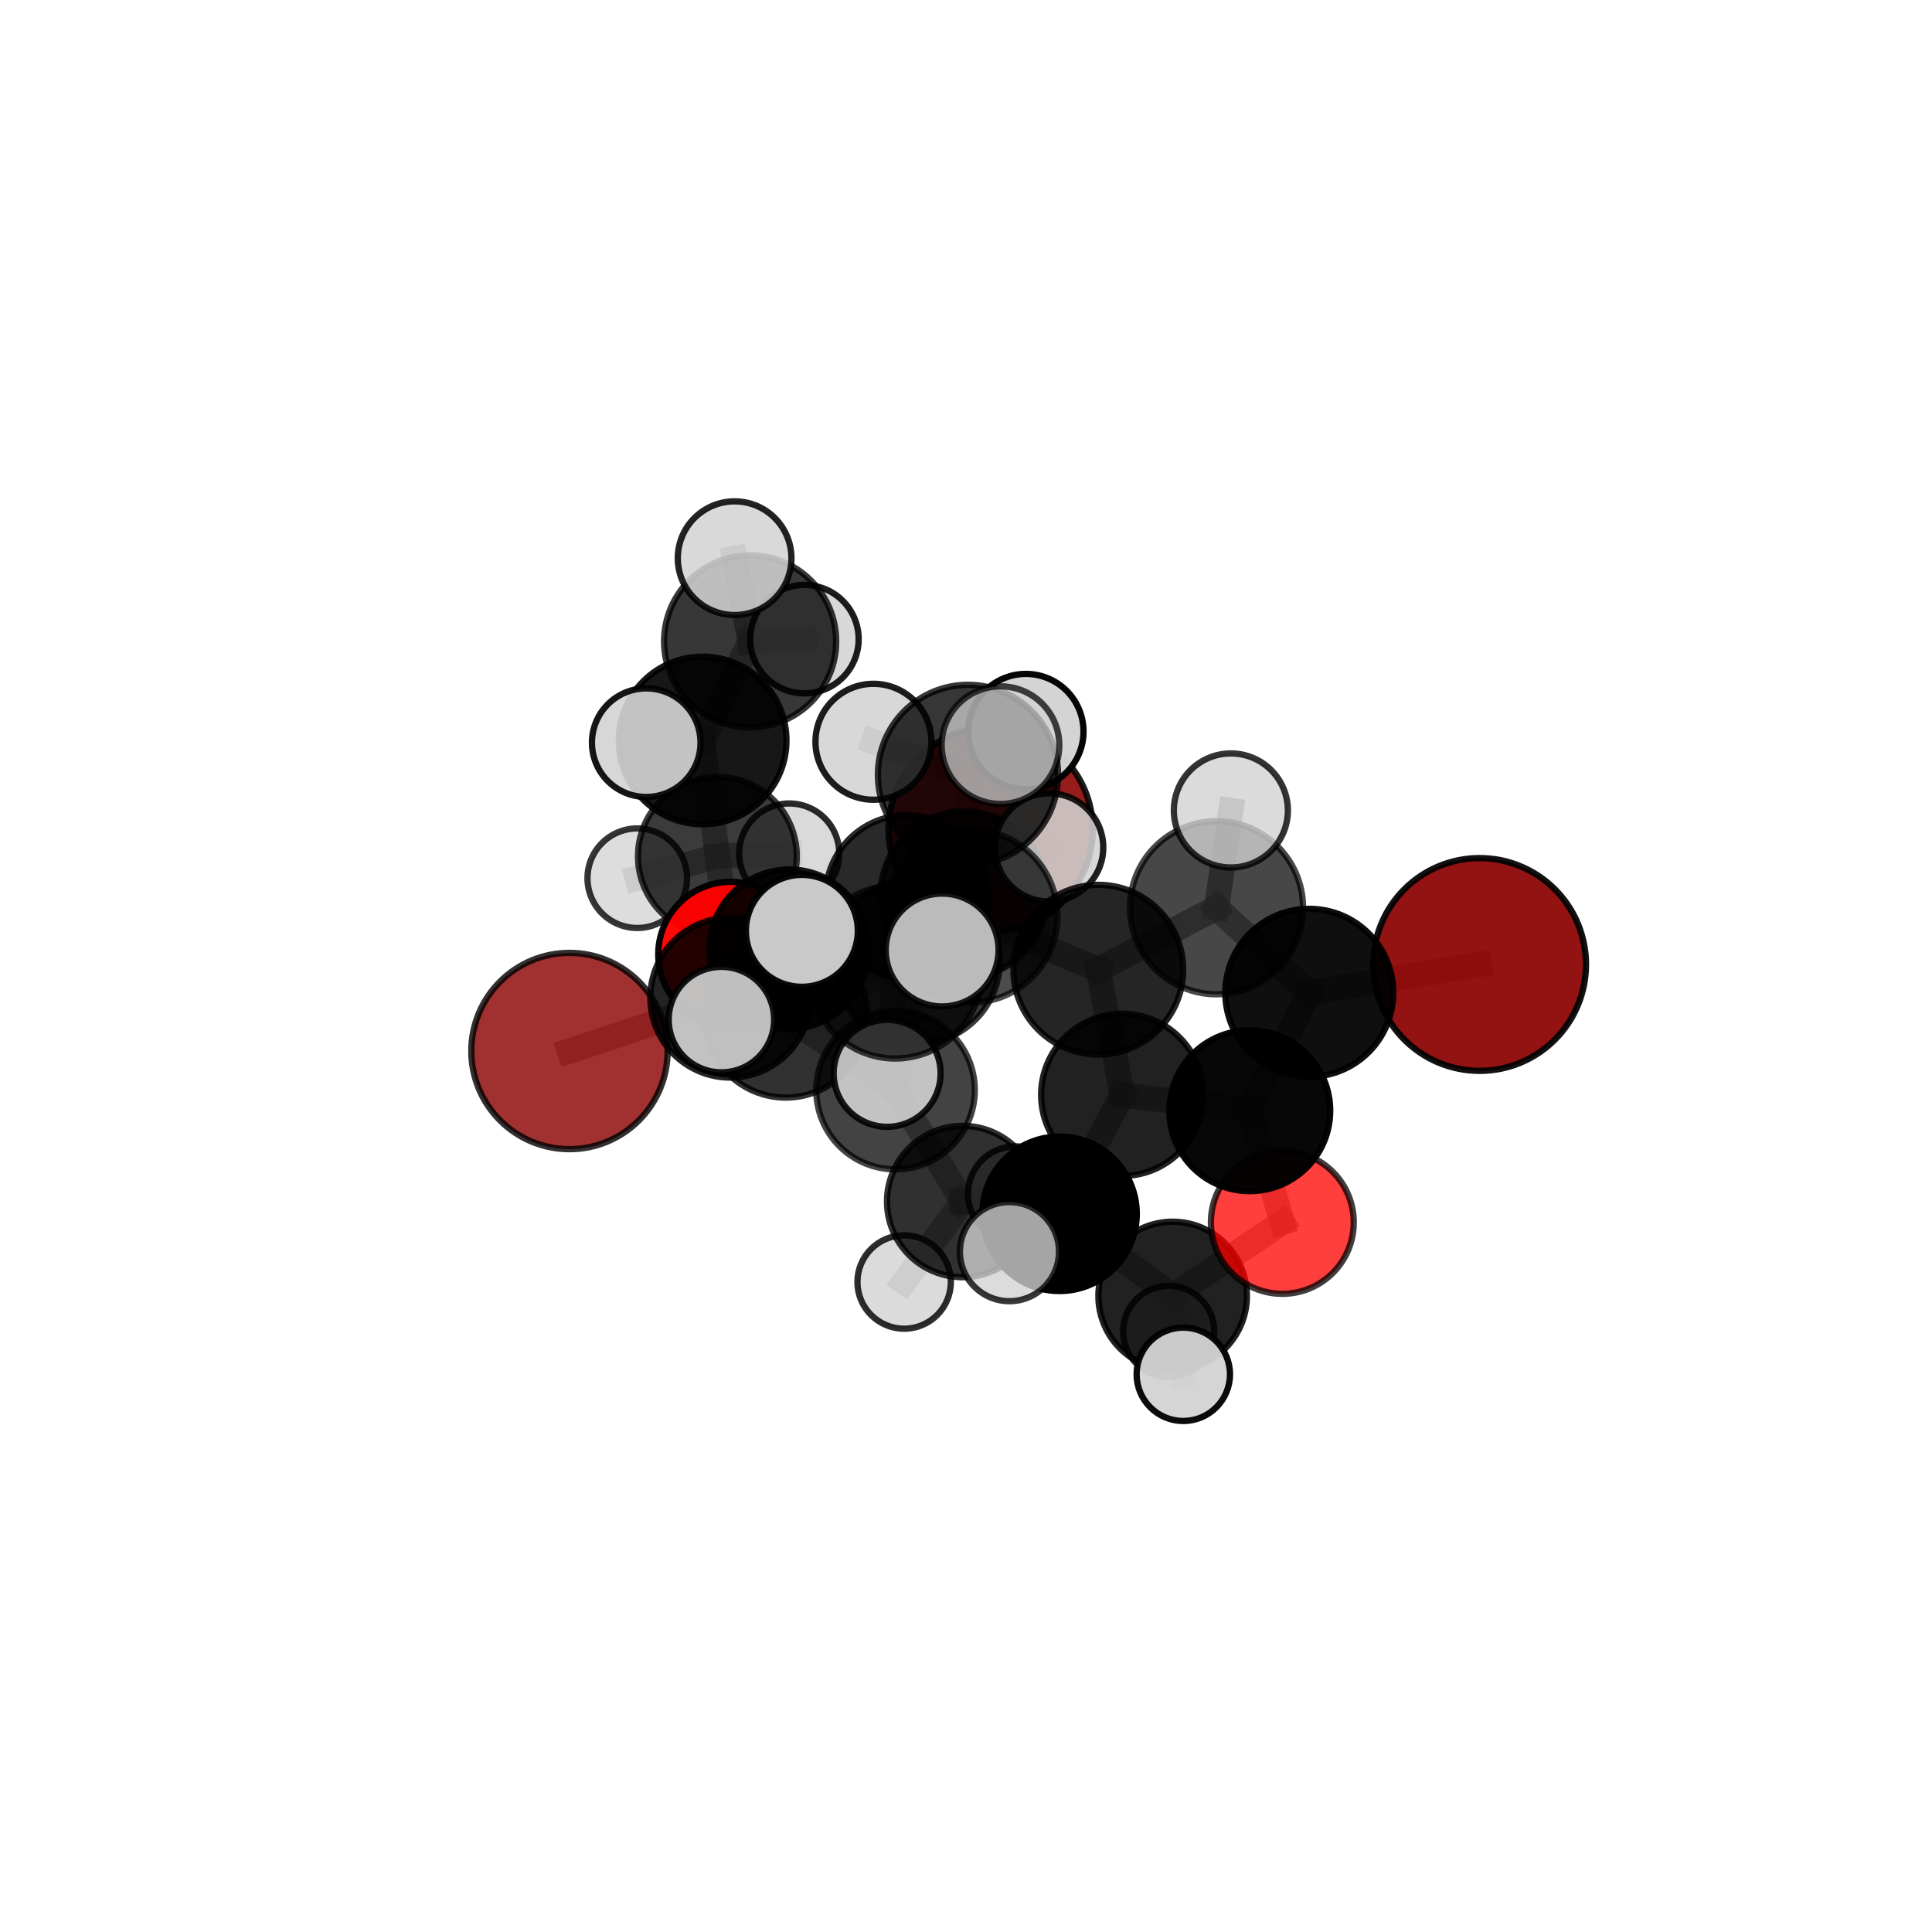<?xml version="1.0" encoding="utf-8" standalone="no"?>
<!DOCTYPE svg PUBLIC "-//W3C//DTD SVG 1.1//EN"
  "http://www.w3.org/Graphics/SVG/1.1/DTD/svg11.dtd">
<svg xmlns:xlink="http://www.w3.org/1999/xlink" width="153pt" height="153pt" viewBox="0 0 153 153" xmlns="http://www.w3.org/2000/svg" version="1.1">
 <defs>
  <style type="text/css">*{stroke-linejoin: round; stroke-linecap: butt}</style>
 </defs>
 <g id="figure_1">
  <g id="patch_1">
   <path d="M 0 153 
L 153 153 
L 153 0 
L 0 0 
L 0 153 
z
" style="fill: none"/>
  </g>
  <g id="patch_2">
   <path d="M 7.2 145.8 
L 145.8 145.8 
L 145.8 7.2 
L 7.2 7.2 
L 7.2 145.8 
z
" style="fill: none"/>
  </g>
  <g id="axes_1">
   <g id="line2d_1">
    <path d="M 78.452 65.7 
L 71.834 71.003 
" clip-path="url(#p0797c0bb32)" style="fill: none; stroke: #808080; stroke-opacity: 0.669; stroke-width: 2; stroke-linecap: square"/>
   </g>
   <g id="line2d_2">
    <path d="M 71.834 71.003 
L 62.503 75.167 
" clip-path="url(#p0797c0bb32)" style="fill: none; stroke: #808080; stroke-opacity: 0.66; stroke-width: 2; stroke-linecap: square"/>
   </g>
   <g id="line2d_3">
    <path d="M 117.174 76.379 
L 103.685 78.62 
" clip-path="url(#p0797c0bb32)" style="fill: none; stroke: #808080; stroke-opacity: 0.703; stroke-width: 2; stroke-linecap: square"/>
   </g>
   <g id="line2d_4">
    <path d="M 103.685 78.62 
L 98.973 87.961 
" clip-path="url(#p0797c0bb32)" style="fill: none; stroke: #808080; stroke-opacity: 0.678; stroke-width: 2; stroke-linecap: square"/>
   </g>
   <g id="line2d_5">
    <path d="M 45.097 83.233 
L 57.835 79.004 
" clip-path="url(#p0797c0bb32)" style="fill: none; stroke: #808080; stroke-opacity: 0.642; stroke-width: 2; stroke-linecap: square"/>
   </g>
   <g id="line2d_6">
    <path d="M 57.835 79.004 
L 62.503 75.167 
" clip-path="url(#p0797c0bb32)" style="fill: none; stroke: #808080; stroke-opacity: 0.651; stroke-width: 2; stroke-linecap: square"/>
   </g>
   <g id="line2d_7">
    <path d="M 101.55 96.806 
L 98.973 87.961 
" clip-path="url(#p0797c0bb32)" style="fill: none; stroke: #808080; stroke-opacity: 0.636; stroke-width: 2; stroke-linecap: square"/>
   </g>
   <g id="line2d_8">
    <path d="M 101.55 96.806 
L 92.864 102.629 
" clip-path="url(#p0797c0bb32)" style="fill: none; stroke: #808080; stroke-opacity: 0.603; stroke-width: 2; stroke-linecap: square"/>
   </g>
   <g id="line2d_9">
    <path d="M 92.864 102.629 
L 83.907 96.122 
" clip-path="url(#p0797c0bb32)" style="fill: none; stroke: #808080; stroke-opacity: 0.606; stroke-width: 2; stroke-linecap: square"/>
   </g>
   <g id="line2d_10">
    <path d="M 92.864 102.629 
L 93.709 108.835 
" clip-path="url(#p0797c0bb32)" style="fill: none; stroke: #808080; stroke-opacity: 0.584; stroke-width: 2; stroke-linecap: square"/>
   </g>
   <g id="line2d_11">
    <path d="M 92.864 102.629 
L 92.552 105.44 
" clip-path="url(#p0797c0bb32)" style="fill: none; stroke: #808080; stroke-opacity: 0.575; stroke-width: 2; stroke-linecap: square"/>
   </g>
   <g id="line2d_12">
    <path d="M 57.867 75.574 
L 62.503 75.167 
" clip-path="url(#p0797c0bb32)" style="fill: none; stroke: #808080; stroke-opacity: 0.639; stroke-width: 2; stroke-linecap: square"/>
   </g>
   <g id="line2d_13">
    <path d="M 57.867 75.574 
L 56.813 67.809 
" clip-path="url(#p0797c0bb32)" style="fill: none; stroke: #808080; stroke-opacity: 0.637; stroke-width: 2; stroke-linecap: square"/>
   </g>
   <g id="line2d_14">
    <path d="M 56.813 67.809 
L 55.643 58.639 
" clip-path="url(#p0797c0bb32)" style="fill: none; stroke: #808080; stroke-opacity: 0.671; stroke-width: 2; stroke-linecap: square"/>
   </g>
   <g id="line2d_15">
    <path d="M 56.813 67.809 
L 50.466 69.547 
" clip-path="url(#p0797c0bb32)" style="fill: none; stroke: #808080; stroke-opacity: 0.638; stroke-width: 2; stroke-linecap: square"/>
   </g>
   <g id="line2d_16">
    <path d="M 56.813 67.809 
L 62.499 67.592 
" clip-path="url(#p0797c0bb32)" style="fill: none; stroke: #808080; stroke-opacity: 0.64; stroke-width: 2; stroke-linecap: square"/>
   </g>
   <g id="line2d_17">
    <path d="M 76.908 72.554 
L 86.978 76.791 
" clip-path="url(#p0797c0bb32)" style="fill: none; stroke: #808080; stroke-opacity: 0.718; stroke-width: 2; stroke-linecap: square"/>
   </g>
   <g id="line2d_18">
    <path d="M 76.908 72.554 
L 72.598 76.083 
" clip-path="url(#p0797c0bb32)" style="fill: none; stroke: #808080; stroke-opacity: 0.708; stroke-width: 2; stroke-linecap: square"/>
   </g>
   <g id="line2d_19">
    <path d="M 76.908 72.554 
L 76.657 61.365 
" clip-path="url(#p0797c0bb32)" style="fill: none; stroke: #808080; stroke-opacity: 0.751; stroke-width: 2; stroke-linecap: square"/>
   </g>
   <g id="line2d_20">
    <path d="M 76.908 72.554 
L 70.895 76.977 
" clip-path="url(#p0797c0bb32)" style="fill: none; stroke: #808080; stroke-opacity: 0.728; stroke-width: 2; stroke-linecap: square"/>
   </g>
   <g id="line2d_21">
    <path d="M 86.978 76.791 
L 96.339 71.887 
" clip-path="url(#p0797c0bb32)" style="fill: none; stroke: #808080; stroke-opacity: 0.72; stroke-width: 2; stroke-linecap: square"/>
   </g>
   <g id="line2d_22">
    <path d="M 86.978 76.791 
L 88.871 86.703 
" clip-path="url(#p0797c0bb32)" style="fill: none; stroke: #808080; stroke-opacity: 0.687; stroke-width: 2; stroke-linecap: square"/>
   </g>
   <g id="line2d_23">
    <path d="M 72.598 76.083 
L 62.229 80.473 
" clip-path="url(#p0797c0bb32)" style="fill: none; stroke: #808080; stroke-opacity: 0.679; stroke-width: 2; stroke-linecap: square"/>
   </g>
   <g id="line2d_24">
    <path d="M 72.598 76.083 
L 70.92 86.328 
" clip-path="url(#p0797c0bb32)" style="fill: none; stroke: #808080; stroke-opacity: 0.667; stroke-width: 2; stroke-linecap: square"/>
   </g>
   <g id="line2d_25">
    <path d="M 72.598 76.083 
L 76.344 70.841 
" clip-path="url(#p0797c0bb32)" style="fill: none; stroke: #808080; stroke-opacity: 0.69; stroke-width: 2; stroke-linecap: square"/>
   </g>
   <g id="line2d_26">
    <path d="M 76.657 61.365 
L 69.169 58.743 
" clip-path="url(#p0797c0bb32)" style="fill: none; stroke: #808080; stroke-opacity: 0.778; stroke-width: 2; stroke-linecap: square"/>
   </g>
   <g id="line2d_27">
    <path d="M 76.657 61.365 
L 79.23 59.009 
" clip-path="url(#p0797c0bb32)" style="fill: none; stroke: #808080; stroke-opacity: 0.787; stroke-width: 2; stroke-linecap: square"/>
   </g>
   <g id="line2d_28">
    <path d="M 76.657 61.365 
L 81.243 57.931 
" clip-path="url(#p0797c0bb32)" style="fill: none; stroke: #808080; stroke-opacity: 0.775; stroke-width: 2; stroke-linecap: square"/>
   </g>
   <g id="line2d_29">
    <path d="M 70.895 76.977 
L 63.501 73.715 
" clip-path="url(#p0797c0bb32)" style="fill: none; stroke: #808080; stroke-opacity: 0.736; stroke-width: 2; stroke-linecap: square"/>
   </g>
   <g id="line2d_30">
    <path d="M 70.895 76.977 
L 70.253 85 
" clip-path="url(#p0797c0bb32)" style="fill: none; stroke: #808080; stroke-opacity: 0.712; stroke-width: 2; stroke-linecap: square"/>
   </g>
   <g id="line2d_31">
    <path d="M 70.895 76.977 
L 74.61 75.235 
" clip-path="url(#p0797c0bb32)" style="fill: none; stroke: #808080; stroke-opacity: 0.741; stroke-width: 2; stroke-linecap: square"/>
   </g>
   <g id="line2d_32">
    <path d="M 96.339 71.887 
L 103.685 78.62 
" clip-path="url(#p0797c0bb32)" style="fill: none; stroke: #808080; stroke-opacity: 0.714; stroke-width: 2; stroke-linecap: square"/>
   </g>
   <g id="line2d_33">
    <path d="M 96.339 71.887 
L 97.476 64.183 
" clip-path="url(#p0797c0bb32)" style="fill: none; stroke: #808080; stroke-opacity: 0.747; stroke-width: 2; stroke-linecap: square"/>
   </g>
   <g id="line2d_34">
    <path d="M 88.871 86.703 
L 98.973 87.961 
" clip-path="url(#p0797c0bb32)" style="fill: none; stroke: #808080; stroke-opacity: 0.661; stroke-width: 2; stroke-linecap: square"/>
   </g>
   <g id="line2d_35">
    <path d="M 88.871 86.703 
L 83.907 96.122 
" clip-path="url(#p0797c0bb32)" style="fill: none; stroke: #808080; stroke-opacity: 0.644; stroke-width: 2; stroke-linecap: square"/>
   </g>
   <g id="line2d_36">
    <path d="M 62.229 80.473 
L 70.92 86.328 
" clip-path="url(#p0797c0bb32)" style="fill: none; stroke: #808080; stroke-opacity: 0.657; stroke-width: 2; stroke-linecap: square"/>
   </g>
   <g id="line2d_37">
    <path d="M 62.229 80.473 
L 57.835 79.004 
" clip-path="url(#p0797c0bb32)" style="fill: none; stroke: #808080; stroke-opacity: 0.66; stroke-width: 2; stroke-linecap: square"/>
   </g>
   <g id="line2d_38">
    <path d="M 62.229 80.473 
L 57.13 80.744 
" clip-path="url(#p0797c0bb32)" style="fill: none; stroke: #808080; stroke-opacity: 0.676; stroke-width: 2; stroke-linecap: square"/>
   </g>
   <g id="line2d_39">
    <path d="M 70.92 86.328 
L 76.236 95.151 
" clip-path="url(#p0797c0bb32)" style="fill: none; stroke: #808080; stroke-opacity: 0.625; stroke-width: 2; stroke-linecap: square"/>
   </g>
   <g id="line2d_40">
    <path d="M 76.344 70.841 
L 71.834 71.003 
" clip-path="url(#p0797c0bb32)" style="fill: none; stroke: #808080; stroke-opacity: 0.68; stroke-width: 2; stroke-linecap: square"/>
   </g>
   <g id="line2d_41">
    <path d="M 76.344 70.841 
L 83.085 67.112 
" clip-path="url(#p0797c0bb32)" style="fill: none; stroke: #808080; stroke-opacity: 0.699; stroke-width: 2; stroke-linecap: square"/>
   </g>
   <g id="line2d_42">
    <path d="M 76.236 95.151 
L 71.601 101.525 
" clip-path="url(#p0797c0bb32)" style="fill: none; stroke: #808080; stroke-opacity: 0.592; stroke-width: 2; stroke-linecap: square"/>
   </g>
   <g id="line2d_43">
    <path d="M 76.236 95.151 
L 80.416 94.542 
" clip-path="url(#p0797c0bb32)" style="fill: none; stroke: #808080; stroke-opacity: 0.598; stroke-width: 2; stroke-linecap: square"/>
   </g>
   <g id="line2d_44">
    <path d="M 83.907 96.122 
L 76.236 95.151 
" clip-path="url(#p0797c0bb32)" style="fill: none; stroke: #808080; stroke-opacity: 0.614; stroke-width: 2; stroke-linecap: square"/>
   </g>
   <g id="line2d_45">
    <path d="M 83.907 96.122 
L 79.941 99.122 
" clip-path="url(#p0797c0bb32)" style="fill: none; stroke: #808080; stroke-opacity: 0.624; stroke-width: 2; stroke-linecap: square"/>
   </g>
   <g id="line2d_46">
    <path d="M 55.643 58.639 
L 59.404 50.793 
" clip-path="url(#p0797c0bb32)" style="fill: none; stroke: #808080; stroke-opacity: 0.71; stroke-width: 2; stroke-linecap: square"/>
   </g>
   <g id="line2d_47">
    <path d="M 55.643 58.639 
L 51.177 58.814 
" clip-path="url(#p0797c0bb32)" style="fill: none; stroke: #808080; stroke-opacity: 0.704; stroke-width: 2; stroke-linecap: square"/>
   </g>
   <g id="line2d_48">
    <path d="M 59.404 50.793 
L 58.176 44.205 
" clip-path="url(#p0797c0bb32)" style="fill: none; stroke: #808080; stroke-opacity: 0.742; stroke-width: 2; stroke-linecap: square"/>
   </g>
   <g id="line2d_49">
    <path d="M 59.404 50.793 
L 63.704 50.617 
" clip-path="url(#p0797c0bb32)" style="fill: none; stroke: #808080; stroke-opacity: 0.717; stroke-width: 2; stroke-linecap: square"/>
   </g>
   <g id="Path3DCollection_1">
    <path d="M 62.499 71.555 
C 63.55 71.555 64.559 71.137 65.302 70.394 
C 66.045 69.651 66.462 68.643 66.462 67.592 
C 66.462 66.541 66.045 65.532 65.302 64.789 
C 64.559 64.046 63.55 63.629 62.499 63.629 
C 61.448 63.629 60.44 64.046 59.697 64.789 
C 58.954 65.532 58.536 66.541 58.536 67.592 
C 58.536 68.643 58.954 69.651 59.697 70.394 
C 60.44 71.137 61.448 71.555 62.499 71.555 
z
" clip-path="url(#p0797c0bb32)" style="fill: #d3d3d3; fill-opacity: 0.834; stroke: #000000; stroke-opacity: 0.834; stroke-width: 0.5"/>
    <path d="M 63.704 54.911 
C 64.843 54.911 65.935 54.458 66.741 53.653 
C 67.546 52.848 67.999 51.755 67.999 50.617 
C 67.999 49.478 67.546 48.385 66.741 47.58 
C 65.935 46.775 64.843 46.322 63.704 46.322 
C 62.565 46.322 61.473 46.775 60.667 47.58 
C 59.862 48.385 59.41 49.478 59.41 50.617 
C 59.41 51.755 59.862 52.848 60.667 53.653 
C 61.473 54.458 62.565 54.911 63.704 54.911 
z
" clip-path="url(#p0797c0bb32)" style="fill: #d3d3d3; fill-opacity: 0.884; stroke: #000000; stroke-opacity: 0.884; stroke-width: 0.5"/>
    <path d="M 50.466 73.489 
C 51.511 73.489 52.514 73.073 53.253 72.334 
C 53.992 71.595 54.408 70.592 54.408 69.547 
C 54.408 68.502 53.992 67.499 53.253 66.76 
C 52.514 66.021 51.511 65.605 50.466 65.605 
C 49.42 65.605 48.418 66.021 47.679 66.76 
C 46.939 67.499 46.524 68.502 46.524 69.547 
C 46.524 70.592 46.939 71.595 47.679 72.334 
C 48.418 73.073 49.42 73.489 50.466 73.489 
z
" clip-path="url(#p0797c0bb32)" style="fill: #d3d3d3; fill-opacity: 0.789; stroke: #000000; stroke-opacity: 0.789; stroke-width: 0.5"/>
    <path d="M 56.813 74.097 
C 58.48 74.097 60.08 73.434 61.259 72.255 
C 62.438 71.076 63.1 69.477 63.1 67.809 
C 63.1 66.142 62.438 64.542 61.259 63.363 
C 60.08 62.184 58.48 61.522 56.813 61.522 
C 55.145 61.522 53.546 62.184 52.367 63.363 
C 51.187 64.542 50.525 66.142 50.525 67.809 
C 50.525 69.477 51.187 71.076 52.367 72.255 
C 53.546 73.434 55.145 74.097 56.813 74.097 
z
" clip-path="url(#p0797c0bb32)" style="fill-opacity: 0.769; stroke: #000000; stroke-opacity: 0.769; stroke-width: 0.5"/>
    <path d="M 59.404 57.607 
C 61.211 57.607 62.945 56.889 64.223 55.611 
C 65.5 54.334 66.218 52.6 66.218 50.793 
C 66.218 48.986 65.5 47.253 64.223 45.975 
C 62.945 44.697 61.211 43.979 59.404 43.979 
C 57.597 43.979 55.864 44.697 54.586 45.975 
C 53.308 47.253 52.59 48.986 52.59 50.793 
C 52.59 52.6 53.308 54.334 54.586 55.611 
C 55.864 56.889 57.597 57.607 59.404 57.607 
z
" clip-path="url(#p0797c0bb32)" style="fill-opacity: 0.785; stroke: #000000; stroke-opacity: 0.785; stroke-width: 0.5"/>
    <path d="M 55.643 65.278 
C 57.404 65.278 59.093 64.579 60.338 63.334 
C 61.583 62.089 62.282 60.4 62.282 58.639 
C 62.282 56.879 61.583 55.19 60.338 53.945 
C 59.093 52.7 57.404 52.001 55.643 52.001 
C 53.883 52.001 52.194 52.7 50.949 53.945 
C 49.704 55.19 49.005 56.879 49.005 58.639 
C 49.005 60.4 49.704 62.089 50.949 63.334 
C 52.194 64.579 53.883 65.278 55.643 65.278 
z
" clip-path="url(#p0797c0bb32)" style="fill-opacity: 0.909; stroke: #000000; stroke-opacity: 0.909; stroke-width: 0.5"/>
    <path d="M 78.452 73.788 
C 80.597 73.788 82.655 72.936 84.171 71.419 
C 85.688 69.902 86.54 67.845 86.54 65.7 
C 86.54 63.555 85.688 61.497 84.171 59.98 
C 82.655 58.464 80.597 57.612 78.452 57.612 
C 76.307 57.612 74.25 58.464 72.733 59.98 
C 71.216 61.497 70.364 63.555 70.364 65.7 
C 70.364 67.845 71.216 69.902 72.733 71.419 
C 74.25 72.936 76.307 73.788 78.452 73.788 
z
" clip-path="url(#p0797c0bb32)" style="fill: #8b0000; fill-opacity: 0.887; stroke: #000000; stroke-opacity: 0.887; stroke-width: 0.5"/>
    <path d="M 58.176 48.706 
C 59.37 48.706 60.515 48.231 61.359 47.387 
C 62.203 46.543 62.677 45.398 62.677 44.205 
C 62.677 43.011 62.203 41.866 61.359 41.022 
C 60.515 40.178 59.37 39.703 58.176 39.703 
C 56.982 39.703 55.837 40.178 54.993 41.022 
C 54.149 41.866 53.675 43.011 53.675 44.205 
C 53.675 45.398 54.149 46.543 54.993 47.387 
C 55.837 48.231 56.982 48.706 58.176 48.706 
z
" clip-path="url(#p0797c0bb32)" style="fill: #d3d3d3; fill-opacity: 0.861; stroke: #000000; stroke-opacity: 0.861; stroke-width: 0.5"/>
    <path d="M 57.867 81.313 
C 59.389 81.313 60.849 80.708 61.925 79.632 
C 63.001 78.556 63.606 77.096 63.606 75.574 
C 63.606 74.051 63.001 72.592 61.925 71.515 
C 60.849 70.439 59.389 69.834 57.867 69.834 
C 56.344 69.834 54.884 70.439 53.808 71.515 
C 52.732 72.592 52.127 74.051 52.127 75.574 
C 52.127 77.096 52.732 78.556 53.808 79.632 
C 54.884 80.708 56.344 81.313 57.867 81.313 
z
" clip-path="url(#p0797c0bb32)" style="fill: #ff0000; fill-opacity: 0.968; stroke: #000000; stroke-opacity: 0.968; stroke-width: 0.5"/>
    <path d="M 51.177 63.114 
C 52.317 63.114 53.411 62.661 54.217 61.854 
C 55.023 61.048 55.476 59.954 55.476 58.814 
C 55.476 57.674 55.023 56.58 54.217 55.774 
C 53.411 54.967 52.317 54.514 51.177 54.514 
C 50.037 54.514 48.943 54.967 48.137 55.774 
C 47.33 56.58 46.877 57.674 46.877 58.814 
C 46.877 59.954 47.33 61.048 48.137 61.854 
C 48.943 62.661 50.037 63.114 51.177 63.114 
z
" clip-path="url(#p0797c0bb32)" style="fill: #d3d3d3; fill-opacity: 0.912; stroke: #000000; stroke-opacity: 0.912; stroke-width: 0.5"/>
    <path d="M 62.503 81.478 
C 64.177 81.478 65.782 80.813 66.966 79.63 
C 68.15 78.446 68.815 76.84 68.815 75.167 
C 68.815 73.493 68.15 71.887 66.966 70.704 
C 65.782 69.52 64.177 68.855 62.503 68.855 
C 60.829 68.855 59.224 69.52 58.04 70.704 
C 56.856 71.887 56.191 73.493 56.191 75.167 
C 56.191 76.84 56.856 78.446 58.04 79.63 
C 59.224 80.813 60.829 81.478 62.503 81.478 
z
" clip-path="url(#p0797c0bb32)" style="fill-opacity: 0.912; stroke: #000000; stroke-opacity: 0.912; stroke-width: 0.5"/>
    <path d="M 71.834 77.457 
C 73.546 77.457 75.188 76.777 76.398 75.567 
C 77.608 74.356 78.288 72.715 78.288 71.003 
C 78.288 69.291 77.608 67.649 76.398 66.439 
C 75.188 65.228 73.546 64.548 71.834 64.548 
C 70.122 64.548 68.48 65.228 67.27 66.439 
C 66.059 67.649 65.379 69.291 65.379 71.003 
C 65.379 72.715 66.059 74.356 67.27 75.567 
C 68.48 76.777 70.122 77.457 71.834 77.457 
z
" clip-path="url(#p0797c0bb32)" style="fill-opacity: 0.836; stroke: #000000; stroke-opacity: 0.836; stroke-width: 0.5"/>
    <path d="M 45.097 91.005 
C 47.159 91.005 49.136 90.186 50.593 88.729 
C 52.051 87.271 52.87 85.294 52.87 83.233 
C 52.87 81.172 52.051 79.195 50.593 77.737 
C 49.136 76.28 47.159 75.461 45.097 75.461 
C 43.036 75.461 41.059 76.28 39.601 77.737 
C 38.144 79.195 37.325 81.172 37.325 83.233 
C 37.325 85.294 38.144 87.271 39.601 88.729 
C 41.059 90.186 43.036 91.005 45.097 91.005 
z
" clip-path="url(#p0797c0bb32)" style="fill: #8b0000; fill-opacity: 0.805; stroke: #000000; stroke-opacity: 0.805; stroke-width: 0.5"/>
    <path d="M 57.835 85.335 
C 59.514 85.335 61.124 84.668 62.312 83.481 
C 63.499 82.294 64.166 80.683 64.166 79.004 
C 64.166 77.325 63.499 75.715 62.312 74.527 
C 61.124 73.34 59.514 72.673 57.835 72.673 
C 56.156 72.673 54.545 73.34 53.358 74.527 
C 52.171 75.715 51.504 77.325 51.504 79.004 
C 51.504 80.683 52.171 82.294 53.358 83.481 
C 54.545 84.668 56.156 85.335 57.835 85.335 
z
" clip-path="url(#p0797c0bb32)" style="fill-opacity: 0.863; stroke: #000000; stroke-opacity: 0.863; stroke-width: 0.5"/>
    <path d="M 80.416 98.302 
C 81.413 98.302 82.369 97.906 83.074 97.201 
C 83.779 96.496 84.175 95.539 84.175 94.542 
C 84.175 93.545 83.779 92.589 83.074 91.884 
C 82.369 91.179 81.413 90.782 80.416 90.782 
C 79.419 90.782 78.462 91.179 77.757 91.884 
C 77.052 92.589 76.656 93.545 76.656 94.542 
C 76.656 95.539 77.052 96.496 77.757 97.201 
C 78.462 97.906 79.419 98.302 80.416 98.302 
z
" clip-path="url(#p0797c0bb32)" style="fill: #d3d3d3; fill-opacity: 0.832; stroke: #000000; stroke-opacity: 0.832; stroke-width: 0.5"/>
    <path d="M 76.344 77.437 
C 78.093 77.437 79.771 76.742 81.008 75.505 
C 82.245 74.268 82.94 72.59 82.94 70.841 
C 82.94 69.091 82.245 67.414 81.008 66.177 
C 79.771 64.94 78.093 64.245 76.344 64.245 
C 74.594 64.245 72.916 64.94 71.679 66.177 
C 70.442 67.414 69.747 69.091 69.747 70.841 
C 69.747 72.59 70.442 74.268 71.679 75.505 
C 72.916 76.742 74.594 77.437 76.344 77.437 
z
" clip-path="url(#p0797c0bb32)" style="fill-opacity: 0.837; stroke: #000000; stroke-opacity: 0.837; stroke-width: 0.5"/>
    <path d="M 83.085 71.398 
C 84.222 71.398 85.312 70.946 86.116 70.143 
C 86.92 69.339 87.371 68.249 87.371 67.112 
C 87.371 65.975 86.92 64.885 86.116 64.081 
C 85.312 63.277 84.222 62.826 83.085 62.826 
C 81.949 62.826 80.858 63.277 80.055 64.081 
C 79.251 64.885 78.799 65.975 78.799 67.112 
C 78.799 68.249 79.251 69.339 80.055 70.143 
C 80.858 70.946 81.949 71.398 83.085 71.398 
z
" clip-path="url(#p0797c0bb32)" style="fill: #d3d3d3; fill-opacity: 0.873; stroke: #000000; stroke-opacity: 0.873; stroke-width: 0.5"/>
    <path d="M 92.552 109.048 
C 93.509 109.048 94.427 108.668 95.103 107.992 
C 95.78 107.315 96.16 106.397 96.16 105.44 
C 96.16 104.483 95.78 103.565 95.103 102.889 
C 94.427 102.212 93.509 101.832 92.552 101.832 
C 91.595 101.832 90.677 102.212 90 102.889 
C 89.324 103.565 88.944 104.483 88.944 105.44 
C 88.944 106.397 89.324 107.315 90 107.992 
C 90.677 108.668 91.595 109.048 92.552 109.048 
z
" clip-path="url(#p0797c0bb32)" style="fill: #d3d3d3; fill-opacity: 0.815; stroke: #000000; stroke-opacity: 0.815; stroke-width: 0.5"/>
    <path d="M 71.601 105.224 
C 72.582 105.224 73.523 104.834 74.217 104.14 
C 74.91 103.447 75.3 102.506 75.3 101.525 
C 75.3 100.544 74.91 99.603 74.217 98.91 
C 73.523 98.216 72.582 97.827 71.601 97.827 
C 70.62 97.827 69.68 98.216 68.986 98.91 
C 68.292 99.603 67.903 100.544 67.903 101.525 
C 67.903 102.506 68.292 103.447 68.986 104.14 
C 69.68 104.834 70.62 105.224 71.601 105.224 
z
" clip-path="url(#p0797c0bb32)" style="fill: #d3d3d3; fill-opacity: 0.822; stroke: #000000; stroke-opacity: 0.822; stroke-width: 0.5"/>
    <path d="M 76.236 101.144 
C 77.826 101.144 79.35 100.513 80.474 99.389 
C 81.598 98.265 82.229 96.741 82.229 95.151 
C 82.229 93.562 81.598 92.038 80.474 90.914 
C 79.35 89.79 77.826 89.159 76.236 89.159 
C 74.647 89.159 73.123 89.79 71.999 90.914 
C 70.875 92.038 70.244 93.562 70.244 95.151 
C 70.244 96.741 70.875 98.265 71.999 99.389 
C 73.123 100.513 74.647 101.144 76.236 101.144 
z
" clip-path="url(#p0797c0bb32)" style="fill-opacity: 0.812; stroke: #000000; stroke-opacity: 0.812; stroke-width: 0.5"/>
    <path d="M 70.92 92.605 
C 72.584 92.605 74.181 91.943 75.358 90.766 
C 76.535 89.589 77.196 87.993 77.196 86.328 
C 77.196 84.664 76.535 83.067 75.358 81.89 
C 74.181 80.713 72.584 80.052 70.92 80.052 
C 69.255 80.052 67.658 80.713 66.481 81.89 
C 65.304 83.067 64.643 84.664 64.643 86.328 
C 64.643 87.993 65.304 89.589 66.481 90.766 
C 67.658 91.943 69.255 92.605 70.92 92.605 
z
" clip-path="url(#p0797c0bb32)" style="fill-opacity: 0.737; stroke: #000000; stroke-opacity: 0.737; stroke-width: 0.5"/>
    <path d="M 62.229 86.92 
C 63.939 86.92 65.578 86.241 66.787 85.032 
C 67.996 83.823 68.676 82.183 68.676 80.473 
C 68.676 78.764 67.996 77.124 66.787 75.915 
C 65.578 74.706 63.939 74.027 62.229 74.027 
C 60.519 74.027 58.879 74.706 57.67 75.915 
C 56.461 77.124 55.782 78.764 55.782 80.473 
C 55.782 82.183 56.461 83.823 57.67 85.032 
C 58.879 86.241 60.519 86.92 62.229 86.92 
z
" clip-path="url(#p0797c0bb32)" style="fill-opacity: 0.807; stroke: #000000; stroke-opacity: 0.807; stroke-width: 0.5"/>
    <path d="M 72.598 82.668 
C 74.344 82.668 76.019 81.974 77.254 80.739 
C 78.489 79.504 79.183 77.829 79.183 76.083 
C 79.183 74.336 78.489 72.661 77.254 71.426 
C 76.019 70.191 74.344 69.497 72.598 69.497 
C 70.851 69.497 69.176 70.191 67.941 71.426 
C 66.706 72.661 66.012 74.336 66.012 76.083 
C 66.012 77.829 66.706 79.504 67.941 80.739 
C 69.176 81.974 70.851 82.668 72.598 82.668 
z
" clip-path="url(#p0797c0bb32)" style="fill-opacity: 0.778; stroke: #000000; stroke-opacity: 0.778; stroke-width: 0.5"/>
    <path d="M 92.864 108.51 
C 94.424 108.51 95.92 107.89 97.022 106.787 
C 98.125 105.684 98.745 104.189 98.745 102.629 
C 98.745 101.07 98.125 99.574 97.022 98.471 
C 95.92 97.368 94.424 96.749 92.864 96.749 
C 91.305 96.749 89.809 97.368 88.706 98.471 
C 87.603 99.574 86.984 101.07 86.984 102.629 
C 86.984 104.189 87.603 105.684 88.706 106.787 
C 89.809 107.89 91.305 108.51 92.864 108.51 
z
" clip-path="url(#p0797c0bb32)" style="fill-opacity: 0.871; stroke: #000000; stroke-opacity: 0.871; stroke-width: 0.5"/>
    <path d="M 101.55 102.462 
C 103.051 102.462 104.489 101.866 105.55 100.806 
C 106.611 99.745 107.207 98.306 107.207 96.806 
C 107.207 95.306 106.611 93.867 105.55 92.806 
C 104.489 91.746 103.051 91.15 101.55 91.15 
C 100.05 91.15 98.612 91.746 97.551 92.806 
C 96.49 93.867 95.894 95.306 95.894 96.806 
C 95.894 98.306 96.49 99.745 97.551 100.806 
C 98.612 101.866 100.05 102.462 101.55 102.462 
z
" clip-path="url(#p0797c0bb32)" style="fill: #ff0000; fill-opacity: 0.756; stroke: #000000; stroke-opacity: 0.756; stroke-width: 0.5"/>
    <path d="M 57.13 84.921 
C 58.238 84.921 59.3 84.481 60.084 83.698 
C 60.867 82.914 61.307 81.852 61.307 80.744 
C 61.307 79.637 60.867 78.574 60.084 77.791 
C 59.3 77.008 58.238 76.568 57.13 76.568 
C 56.023 76.568 54.96 77.008 54.177 77.791 
C 53.394 78.574 52.954 79.637 52.954 80.744 
C 52.954 81.852 53.394 82.914 54.177 83.698 
C 54.96 84.481 56.023 84.921 57.13 84.921 
z
" clip-path="url(#p0797c0bb32)" style="fill: #d3d3d3; fill-opacity: 0.905; stroke: #000000; stroke-opacity: 0.905; stroke-width: 0.5"/>
    <path d="M 81.243 62.494 
C 82.453 62.494 83.614 62.014 84.469 61.158 
C 85.325 60.302 85.806 59.141 85.806 57.931 
C 85.806 56.721 85.325 55.56 84.469 54.704 
C 83.614 53.849 82.453 53.368 81.243 53.368 
C 80.032 53.368 78.872 53.849 78.016 54.704 
C 77.16 55.56 76.679 56.721 76.679 57.931 
C 76.679 59.141 77.16 60.302 78.016 61.158 
C 78.872 62.014 80.032 62.494 81.243 62.494 
z
" clip-path="url(#p0797c0bb32)" style="fill: #d3d3d3; fill-opacity: 0.978; stroke: #000000; stroke-opacity: 0.978; stroke-width: 0.5"/>
    <path d="M 83.907 102.24 
C 85.529 102.24 87.085 101.596 88.233 100.448 
C 89.38 99.301 90.024 97.745 90.024 96.122 
C 90.024 94.5 89.38 92.944 88.233 91.797 
C 87.085 90.649 85.529 90.005 83.907 90.005 
C 82.284 90.005 80.728 90.649 79.581 91.797 
C 78.434 92.944 77.789 94.5 77.789 96.122 
C 77.789 97.745 78.434 99.301 79.581 100.448 
C 80.728 101.596 82.284 102.24 83.907 102.24 
z
" clip-path="url(#p0797c0bb32)" style="stroke: #000000; stroke-width: 0.5"/>
    <path d="M 98.973 94.33 
C 100.662 94.33 102.282 93.659 103.476 92.465 
C 104.671 91.27 105.342 89.65 105.342 87.961 
C 105.342 86.272 104.671 84.652 103.476 83.458 
C 102.282 82.264 100.662 81.593 98.973 81.593 
C 97.284 81.593 95.664 82.264 94.47 83.458 
C 93.276 84.652 92.605 86.272 92.605 87.961 
C 92.605 89.65 93.276 91.27 94.47 92.465 
C 95.664 93.659 97.284 94.33 98.973 94.33 
z
" clip-path="url(#p0797c0bb32)" style="fill-opacity: 0.97; stroke: #000000; stroke-opacity: 0.97; stroke-width: 0.5"/>
    <path d="M 117.174 84.803 
C 119.408 84.803 121.551 83.916 123.131 82.336 
C 124.711 80.756 125.598 78.613 125.598 76.379 
C 125.598 74.145 124.711 72.002 123.131 70.422 
C 121.551 68.842 119.408 67.954 117.174 67.954 
C 114.94 67.954 112.797 68.842 111.217 70.422 
C 109.637 72.002 108.749 74.145 108.749 76.379 
C 108.749 78.613 109.637 80.756 111.217 82.336 
C 112.797 83.916 114.94 84.803 117.174 84.803 
z
" clip-path="url(#p0797c0bb32)" style="fill: #8b0000; fill-opacity: 0.929; stroke: #000000; stroke-opacity: 0.929; stroke-width: 0.5"/>
    <path d="M 88.871 93.126 
C 90.575 93.126 92.208 92.449 93.413 91.244 
C 94.617 90.04 95.294 88.406 95.294 86.703 
C 95.294 85 94.617 83.366 93.413 82.162 
C 92.208 80.957 90.575 80.28 88.871 80.28 
C 87.168 80.28 85.534 80.957 84.33 82.162 
C 83.126 83.366 82.449 85 82.449 86.703 
C 82.449 88.406 83.126 90.04 84.33 91.244 
C 85.534 92.449 87.168 93.126 88.871 93.126 
z
" clip-path="url(#p0797c0bb32)" style="fill-opacity: 0.87; stroke: #000000; stroke-opacity: 0.87; stroke-width: 0.5"/>
    <path d="M 103.685 85.269 
C 105.449 85.269 107.14 84.568 108.387 83.322 
C 109.634 82.075 110.334 80.383 110.334 78.62 
C 110.334 76.856 109.634 75.165 108.387 73.918 
C 107.14 72.671 105.449 71.971 103.685 71.971 
C 101.922 71.971 100.23 72.671 98.983 73.918 
C 97.736 75.165 97.036 76.856 97.036 78.62 
C 97.036 80.383 97.736 82.075 98.983 83.322 
C 100.23 84.568 101.922 85.269 103.685 85.269 
z
" clip-path="url(#p0797c0bb32)" style="fill-opacity: 0.94; stroke: #000000; stroke-opacity: 0.94; stroke-width: 0.5"/>
    <path d="M 93.709 112.532 
C 94.689 112.532 95.63 112.143 96.323 111.449 
C 97.016 110.756 97.406 109.815 97.406 108.835 
C 97.406 107.854 97.016 106.914 96.323 106.22 
C 95.63 105.527 94.689 105.137 93.709 105.137 
C 92.728 105.137 91.787 105.527 91.094 106.22 
C 90.401 106.914 90.011 107.854 90.011 108.835 
C 90.011 109.815 90.401 110.756 91.094 111.449 
C 91.787 112.143 92.728 112.532 93.709 112.532 
z
" clip-path="url(#p0797c0bb32)" style="fill: #d3d3d3; fill-opacity: 0.955; stroke: #000000; stroke-opacity: 0.955; stroke-width: 0.5"/>
    <path d="M 86.978 83.512 
C 88.761 83.512 90.47 82.803 91.73 81.543 
C 92.99 80.283 93.699 78.574 93.699 76.791 
C 93.699 75.009 92.99 73.3 91.73 72.039 
C 90.47 70.779 88.761 70.071 86.978 70.071 
C 85.196 70.071 83.487 70.779 82.227 72.039 
C 80.966 73.3 80.258 75.009 80.258 76.791 
C 80.258 78.574 80.966 80.283 82.227 81.543 
C 83.487 82.803 85.196 83.512 86.978 83.512 
z
" clip-path="url(#p0797c0bb32)" style="fill-opacity: 0.853; stroke: #000000; stroke-opacity: 0.853; stroke-width: 0.5"/>
    <path d="M 69.169 63.334 
C 70.386 63.334 71.554 62.85 72.415 61.989 
C 73.276 61.128 73.76 59.96 73.76 58.743 
C 73.76 57.525 73.276 56.358 72.415 55.497 
C 71.554 54.636 70.386 54.152 69.169 54.152 
C 67.951 54.152 66.784 54.636 65.923 55.497 
C 65.062 56.358 64.578 57.525 64.578 58.743 
C 64.578 59.96 65.062 61.128 65.923 61.989 
C 66.784 62.85 67.951 63.334 69.169 63.334 
z
" clip-path="url(#p0797c0bb32)" style="fill: #d3d3d3; fill-opacity: 0.885; stroke: #000000; stroke-opacity: 0.885; stroke-width: 0.5"/>
    <path d="M 96.339 78.741 
C 98.157 78.741 99.9 78.019 101.185 76.733 
C 102.471 75.448 103.193 73.705 103.193 71.887 
C 103.193 70.07 102.471 68.326 101.185 67.041 
C 99.9 65.756 98.157 65.034 96.339 65.034 
C 94.522 65.034 92.779 65.756 91.493 67.041 
C 90.208 68.326 89.486 70.07 89.486 71.887 
C 89.486 73.705 90.208 75.448 91.493 76.733 
C 92.779 78.019 94.522 78.741 96.339 78.741 
z
" clip-path="url(#p0797c0bb32)" style="fill-opacity: 0.722; stroke: #000000; stroke-opacity: 0.722; stroke-width: 0.5"/>
    <path d="M 76.908 79.391 
C 78.721 79.391 80.46 78.67 81.742 77.388 
C 83.024 76.106 83.745 74.367 83.745 72.554 
C 83.745 70.741 83.024 69.002 81.742 67.72 
C 80.46 66.438 78.721 65.718 76.908 65.718 
C 75.095 65.718 73.356 66.438 72.074 67.72 
C 70.792 69.002 70.072 70.741 70.072 72.554 
C 70.072 74.367 70.792 76.106 72.074 77.388 
C 73.356 78.67 75.095 79.391 76.908 79.391 
z
" clip-path="url(#p0797c0bb32)" style="fill-opacity: 0.7; stroke: #000000; stroke-opacity: 0.7; stroke-width: 0.5"/>
    <path d="M 76.657 68.5 
C 78.549 68.5 80.364 67.748 81.702 66.41 
C 83.04 65.072 83.792 63.257 83.792 61.365 
C 83.792 59.473 83.04 57.658 81.702 56.32 
C 80.364 54.982 78.549 54.23 76.657 54.23 
C 74.764 54.23 72.95 54.982 71.611 56.32 
C 70.273 57.658 69.522 59.473 69.522 61.365 
C 69.522 63.257 70.273 65.072 71.611 66.41 
C 72.95 67.748 74.764 68.5 76.657 68.5 
z
" clip-path="url(#p0797c0bb32)" style="fill-opacity: 0.787; stroke: #000000; stroke-opacity: 0.787; stroke-width: 0.5"/>
    <path d="M 97.476 68.699 
C 98.674 68.699 99.823 68.223 100.669 67.376 
C 101.516 66.529 101.992 65.38 101.992 64.183 
C 101.992 62.985 101.516 61.836 100.669 60.989 
C 99.823 60.142 98.674 59.666 97.476 59.666 
C 96.278 59.666 95.129 60.142 94.282 60.989 
C 93.436 61.836 92.96 62.985 92.96 64.183 
C 92.96 65.38 93.436 66.529 94.282 67.376 
C 95.129 68.223 96.278 68.699 97.476 68.699 
z
" clip-path="url(#p0797c0bb32)" style="fill: #d3d3d3; fill-opacity: 0.793; stroke: #000000; stroke-opacity: 0.793; stroke-width: 0.5"/>
    <path d="M 79.941 103.045 
C 80.982 103.045 81.98 102.632 82.715 101.896 
C 83.451 101.16 83.865 100.162 83.865 99.122 
C 83.865 98.081 83.451 97.083 82.715 96.347 
C 81.98 95.612 80.982 95.198 79.941 95.198 
C 78.9 95.198 77.902 95.612 77.167 96.347 
C 76.431 97.083 76.017 98.081 76.017 99.122 
C 76.017 100.162 76.431 101.16 77.167 101.896 
C 77.902 102.632 78.9 103.045 79.941 103.045 
z
" clip-path="url(#p0797c0bb32)" style="fill: #d3d3d3; fill-opacity: 0.782; stroke: #000000; stroke-opacity: 0.782; stroke-width: 0.5"/>
    <path d="M 70.253 89.235 
C 71.376 89.235 72.453 88.789 73.247 87.995 
C 74.042 87.2 74.488 86.123 74.488 85 
C 74.488 83.878 74.042 82.8 73.247 82.006 
C 72.453 81.212 71.376 80.766 70.253 80.766 
C 69.13 80.766 68.053 81.212 67.259 82.006 
C 66.465 82.8 66.019 83.878 66.019 85 
C 66.019 86.123 66.465 87.2 67.259 87.995 
C 68.053 88.789 69.13 89.235 70.253 89.235 
z
" clip-path="url(#p0797c0bb32)" style="fill: #d3d3d3; fill-opacity: 0.889; stroke: #000000; stroke-opacity: 0.889; stroke-width: 0.5"/>
    <path d="M 79.23 63.667 
C 80.465 63.667 81.65 63.176 82.524 62.303 
C 83.397 61.429 83.888 60.244 83.888 59.009 
C 83.888 57.773 83.397 56.588 82.524 55.715 
C 81.65 54.841 80.465 54.351 79.23 54.351 
C 77.994 54.351 76.809 54.841 75.936 55.715 
C 75.062 56.588 74.571 57.773 74.571 59.009 
C 74.571 60.244 75.062 61.429 75.936 62.303 
C 76.809 63.176 77.994 63.667 79.23 63.667 
z
" clip-path="url(#p0797c0bb32)" style="fill: #d3d3d3; fill-opacity: 0.723; stroke: #000000; stroke-opacity: 0.723; stroke-width: 0.5"/>
    <path d="M 70.895 83.827 
C 72.712 83.827 74.454 83.105 75.739 81.82 
C 77.024 80.536 77.745 78.793 77.745 76.977 
C 77.745 75.16 77.024 73.417 75.739 72.133 
C 74.454 70.848 72.712 70.126 70.895 70.126 
C 69.078 70.126 67.336 70.848 66.051 72.133 
C 64.766 73.417 64.045 75.16 64.045 76.977 
C 64.045 78.793 64.766 80.536 66.051 81.82 
C 67.336 83.105 69.078 83.827 70.895 83.827 
z
" clip-path="url(#p0797c0bb32)" style="fill-opacity: 0.739; stroke: #000000; stroke-opacity: 0.739; stroke-width: 0.5"/>
    <path d="M 63.501 78.147 
C 64.676 78.147 65.803 77.68 66.634 76.849 
C 67.465 76.018 67.932 74.891 67.932 73.715 
C 67.932 72.54 67.465 71.413 66.634 70.582 
C 65.803 69.751 64.676 69.284 63.501 69.284 
C 62.325 69.284 61.198 69.751 60.367 70.582 
C 59.536 71.413 59.069 72.54 59.069 73.715 
C 59.069 74.891 59.536 76.018 60.367 76.849 
C 61.198 77.68 62.325 78.147 63.501 78.147 
z
" clip-path="url(#p0797c0bb32)" style="fill: #d3d3d3; fill-opacity: 0.95; stroke: #000000; stroke-opacity: 0.95; stroke-width: 0.5"/>
    <path d="M 74.61 79.704 
C 75.795 79.704 76.932 79.233 77.77 78.395 
C 78.608 77.557 79.079 76.42 79.079 75.235 
C 79.079 74.049 78.608 72.913 77.77 72.074 
C 76.932 71.236 75.795 70.765 74.61 70.765 
C 73.425 70.765 72.288 71.236 71.45 72.074 
C 70.612 72.913 70.141 74.049 70.141 75.235 
C 70.141 76.42 70.612 77.557 71.45 78.395 
C 72.288 79.233 73.425 79.704 74.61 79.704 
z
" clip-path="url(#p0797c0bb32)" style="fill: #d3d3d3; fill-opacity: 0.887; stroke: #000000; stroke-opacity: 0.887; stroke-width: 0.5"/>
   </g>
  </g>
 </g>
 <defs>
  <clipPath id="p0797c0bb32">
   <rect x="7.2" y="7.2" width="138.6" height="138.6"/>
  </clipPath>
 </defs>
</svg>
